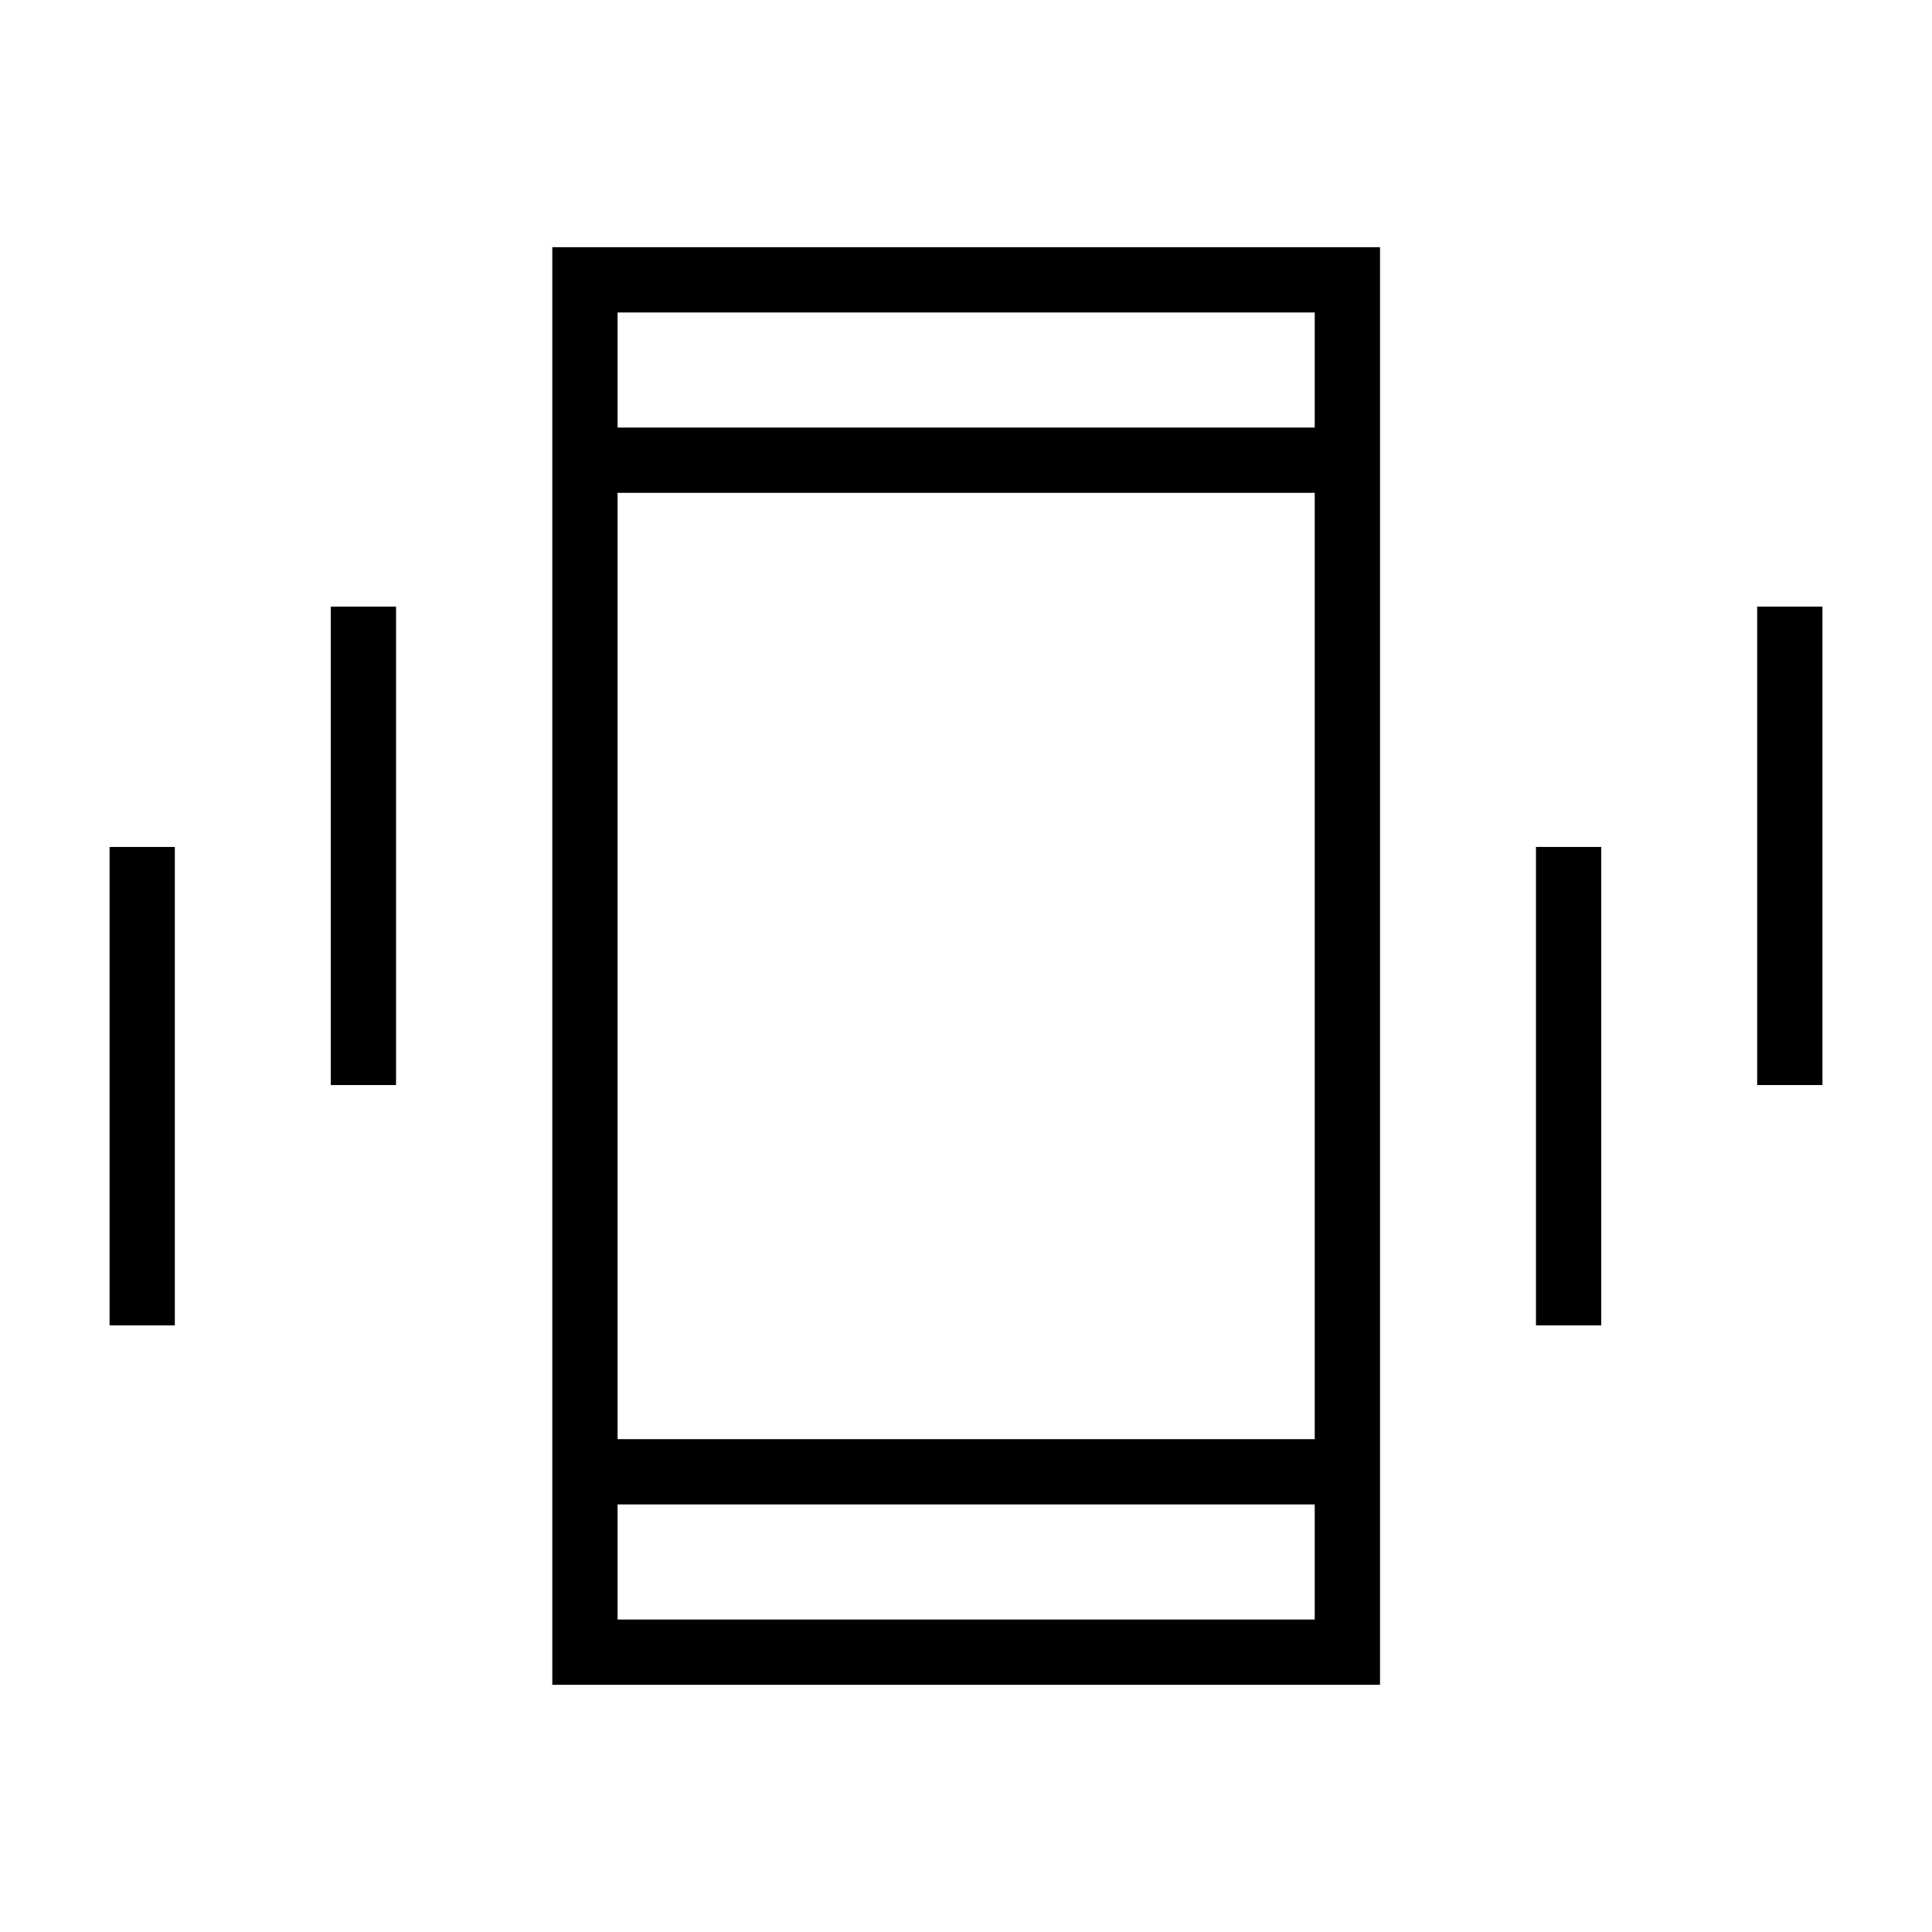 <svg xmlns="http://www.w3.org/2000/svg" height="40" viewBox="0 -960 960 960" width="40"><path d="M54.44-301.41v-237.74h32.43v237.74H54.44Zm109.92-119.44v-237.74h32.43v237.74h-32.43Zm110.08 298.03v-714.36h411.28v714.36H274.44Zm378.84-89.64H306.87v57.2h346.41v-57.2ZM306.87-747.54h346.41v-57.2H306.87v57.2Zm456.34 446.13v-237.74h32.43v237.74h-32.43Zm109.92-119.44v-237.74h32.43v237.74h-32.43ZM306.87-747.54v-57.2 57.2Zm0 535.08v57.2-57.2Zm0-32.44h346.41v-470.2H306.87v470.2Z"/></svg>